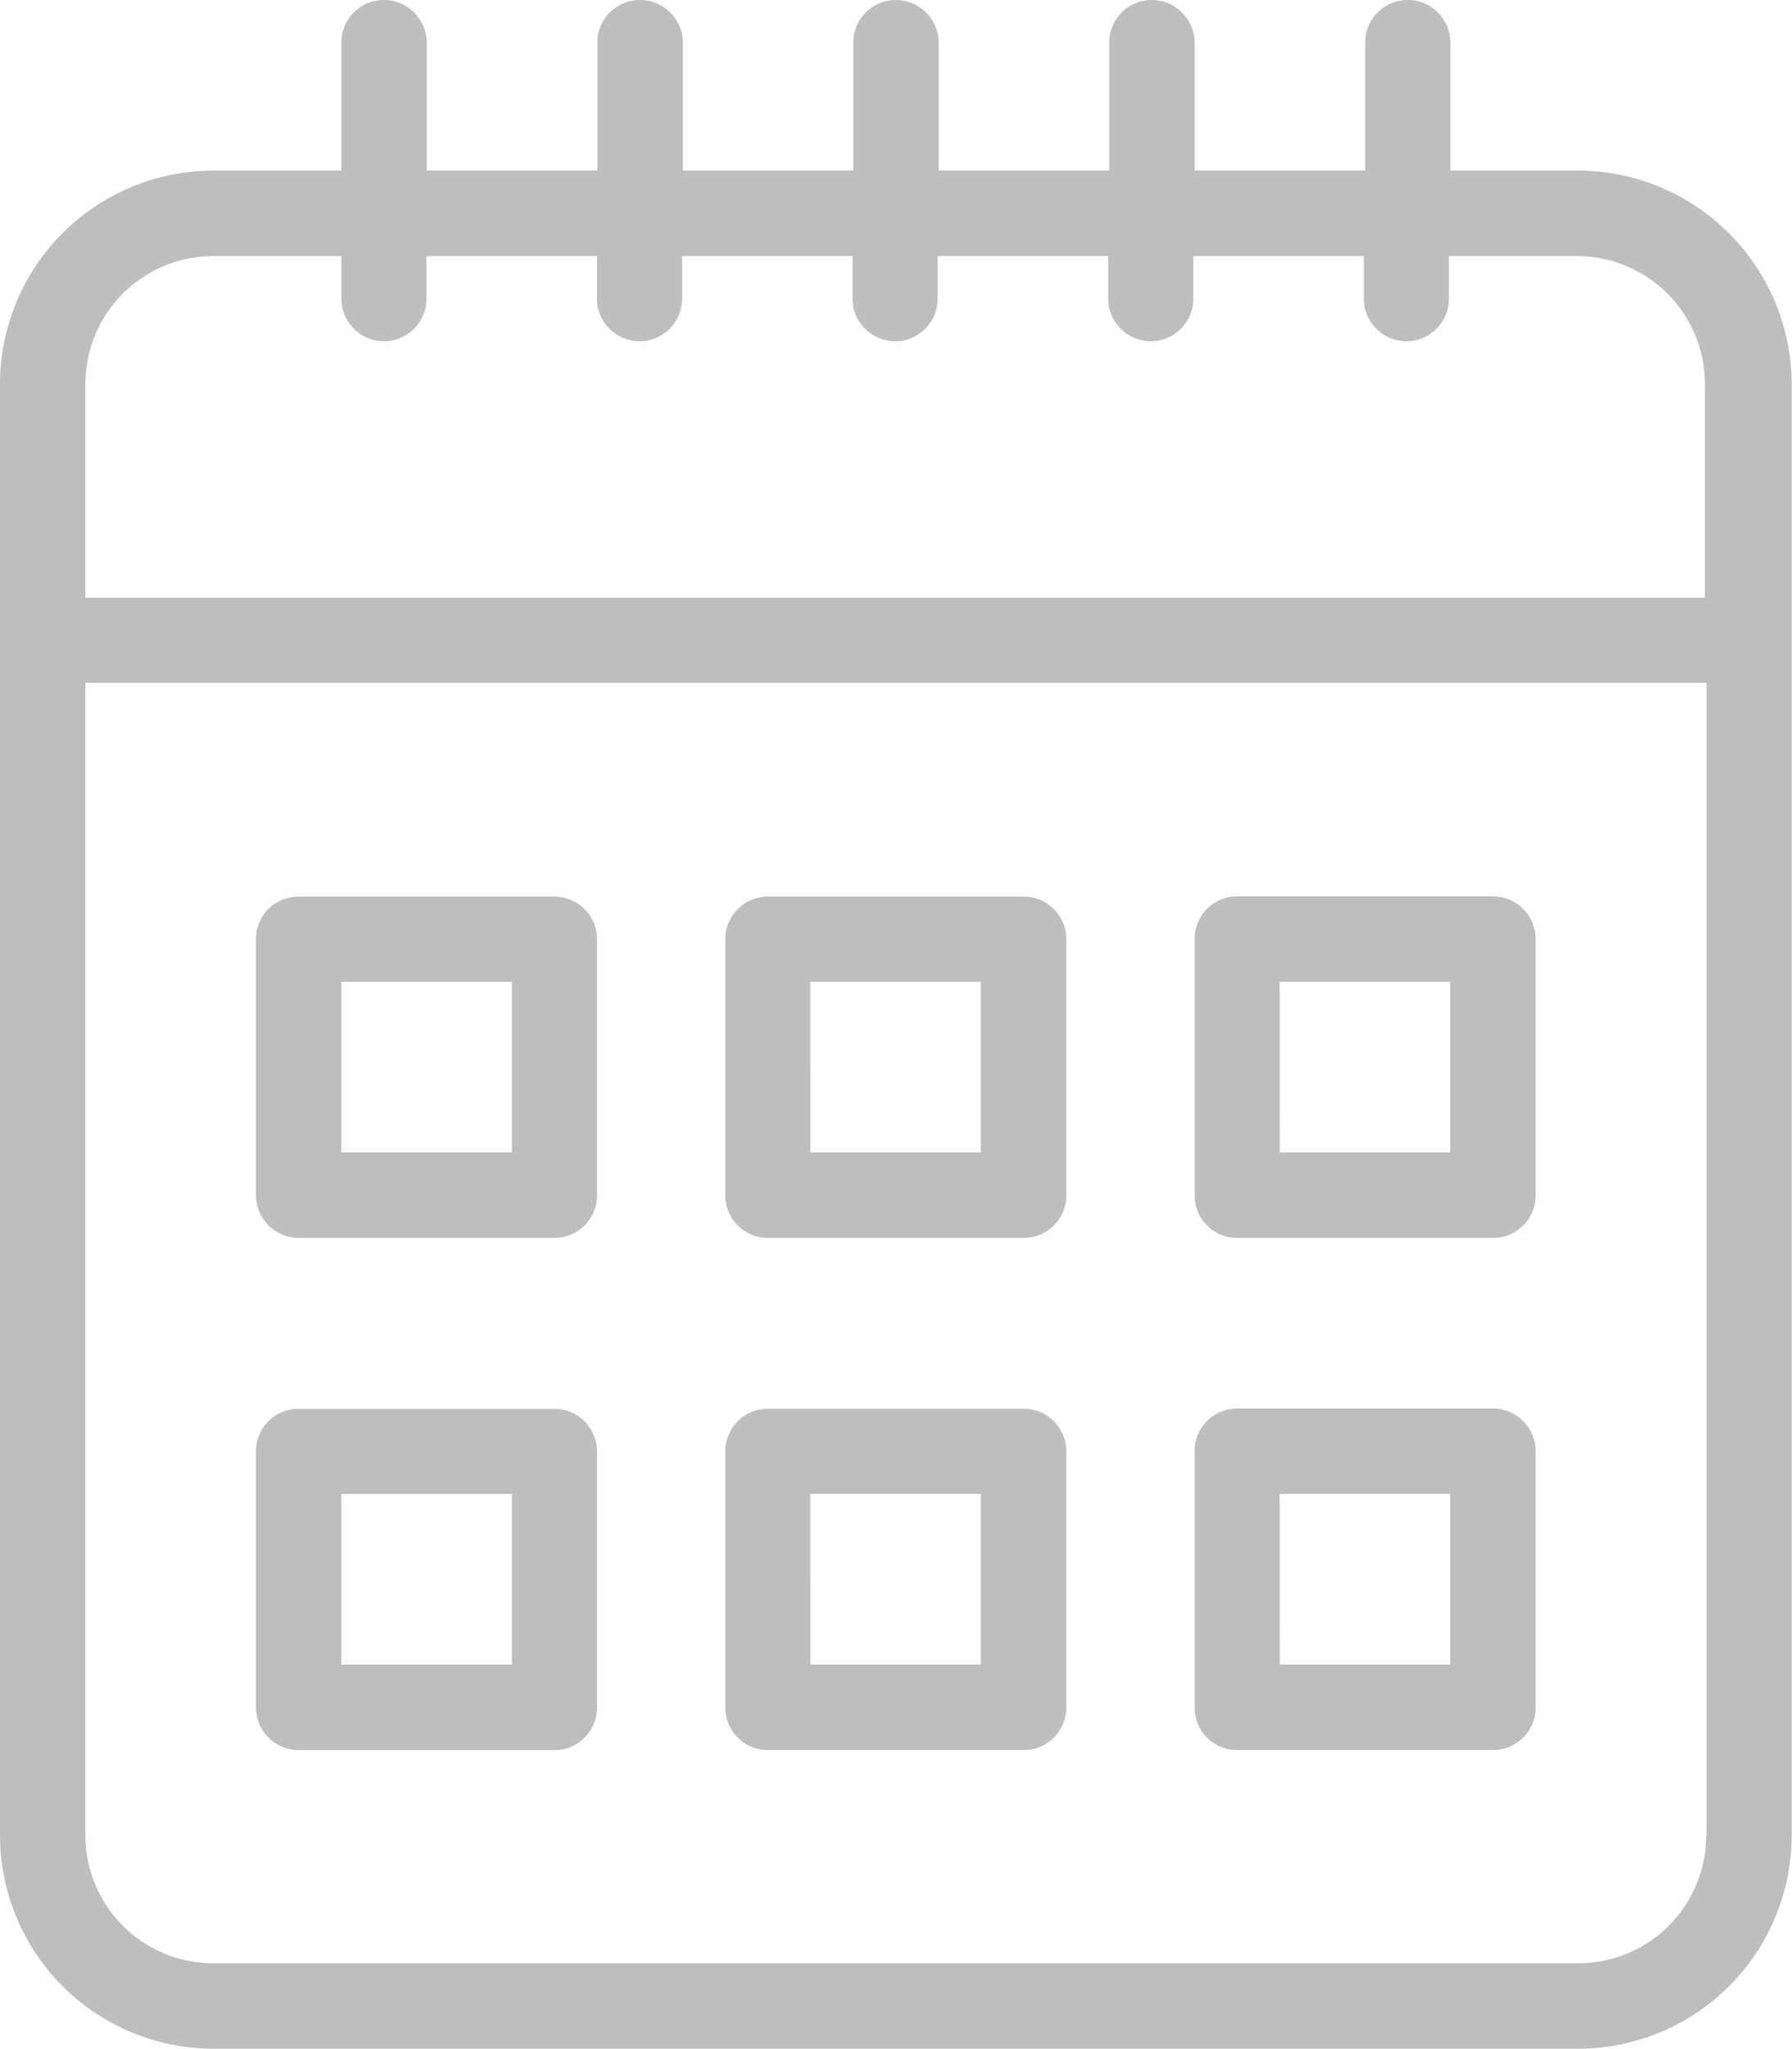 <svg xmlns="http://www.w3.org/2000/svg" width="24.404" height="27.885" viewBox="0 0 24.404 27.885"><defs><style>.a{fill:#bebebe;}</style></defs><g transform="translate(-5 -1)"><path class="a" d="M26.493,3.322H24.751V1.579a.579.579,0,0,0-1.159,0V3.322H21.269V1.579A.586.586,0,0,0,20.685,1a.579.579,0,0,0-.579.579V3.322H17.784V1.579A.586.586,0,0,0,17.2,1a.579.579,0,0,0-.579.579V3.322H14.3V1.579A.586.586,0,0,0,13.714,1a.579.579,0,0,0-.579.579V3.322H10.812V1.579A.586.586,0,0,0,10.228,1a.579.579,0,0,0-.579.579V3.322H7.906A2.908,2.908,0,0,0,5,6.228V25.979a2.908,2.908,0,0,0,2.906,2.906H26.5A2.908,2.908,0,0,0,29.4,25.979V6.228A2.915,2.915,0,0,0,26.493,3.322ZM6.163,6.228A1.742,1.742,0,0,1,7.906,4.486H9.649v.579a.579.579,0,0,0,1.159,0V4.486H13.13v.579a.579.579,0,0,0,1.159,0V4.486h2.322v.579a.579.579,0,1,0,1.159,0V4.486h2.322v.579a.579.579,0,0,0,1.159,0V4.486h2.322v.579a.579.579,0,0,0,1.159,0V4.486h1.743a1.742,1.742,0,0,1,1.743,1.743V9.135H6.163ZM28.236,25.979a1.742,1.742,0,0,1-1.743,1.743H7.906a1.742,1.742,0,0,1-1.743-1.743V10.294H28.241V25.979Z"/><path class="a" d="M13.579,49.655h3.486a.579.579,0,0,0,.579-.579V45.589a.579.579,0,0,0-.579-.579H13.579a.576.576,0,0,0-.579.575v3.486A.583.583,0,0,0,13.579,49.655Zm.584-3.486h2.322v2.322H14.163Z" transform="translate(-4.514 -24.834)"/><path class="a" d="M13.579,33.655h3.486a.579.579,0,0,0,.579-.579V29.589a.579.579,0,0,0-.579-.579H13.579a.576.576,0,0,0-.579.575v3.486A.583.583,0,0,0,13.579,33.655Zm.584-3.486h2.322v2.322H14.163Z" transform="translate(-4.514 -15.806)"/><path class="a" d="M28.249,49.655h3.486a.579.579,0,0,0,.579-.579V45.589a.579.579,0,0,0-.579-.579H28.249a.579.579,0,0,0-.579.579v3.486A.579.579,0,0,0,28.249,49.655Zm.579-3.486h2.322v2.322H28.829Z" transform="translate(-12.793 -24.835)"/><path class="a" d="M28.249,33.655h3.486a.579.579,0,0,0,.579-.579V29.589a.579.579,0,0,0-.579-.579H28.249a.579.579,0,0,0-.579.579v3.486A.579.579,0,0,0,28.249,33.655Zm.579-3.486h2.322v2.322H28.829Z" transform="translate(-12.793 -15.806)"/><path class="a" d="M42.919,49.649h3.486a.579.579,0,0,0,.579-.579V45.584A.583.583,0,0,0,46.405,45H42.919a.579.579,0,0,0-.579.579v3.486A.577.577,0,0,0,42.919,49.649Zm.579-3.486h2.322v2.322H43.5Z" transform="translate(-21.071 -24.829)"/><path class="a" d="M42.919,33.649h3.486a.579.579,0,0,0,.579-.579V29.584A.583.583,0,0,0,46.405,29H42.919a.579.579,0,0,0-.579.579v3.486A.577.577,0,0,0,42.919,33.649Zm.579-3.486h2.322v2.322H43.5Z" transform="translate(-21.071 -15.8)"/></g></svg>